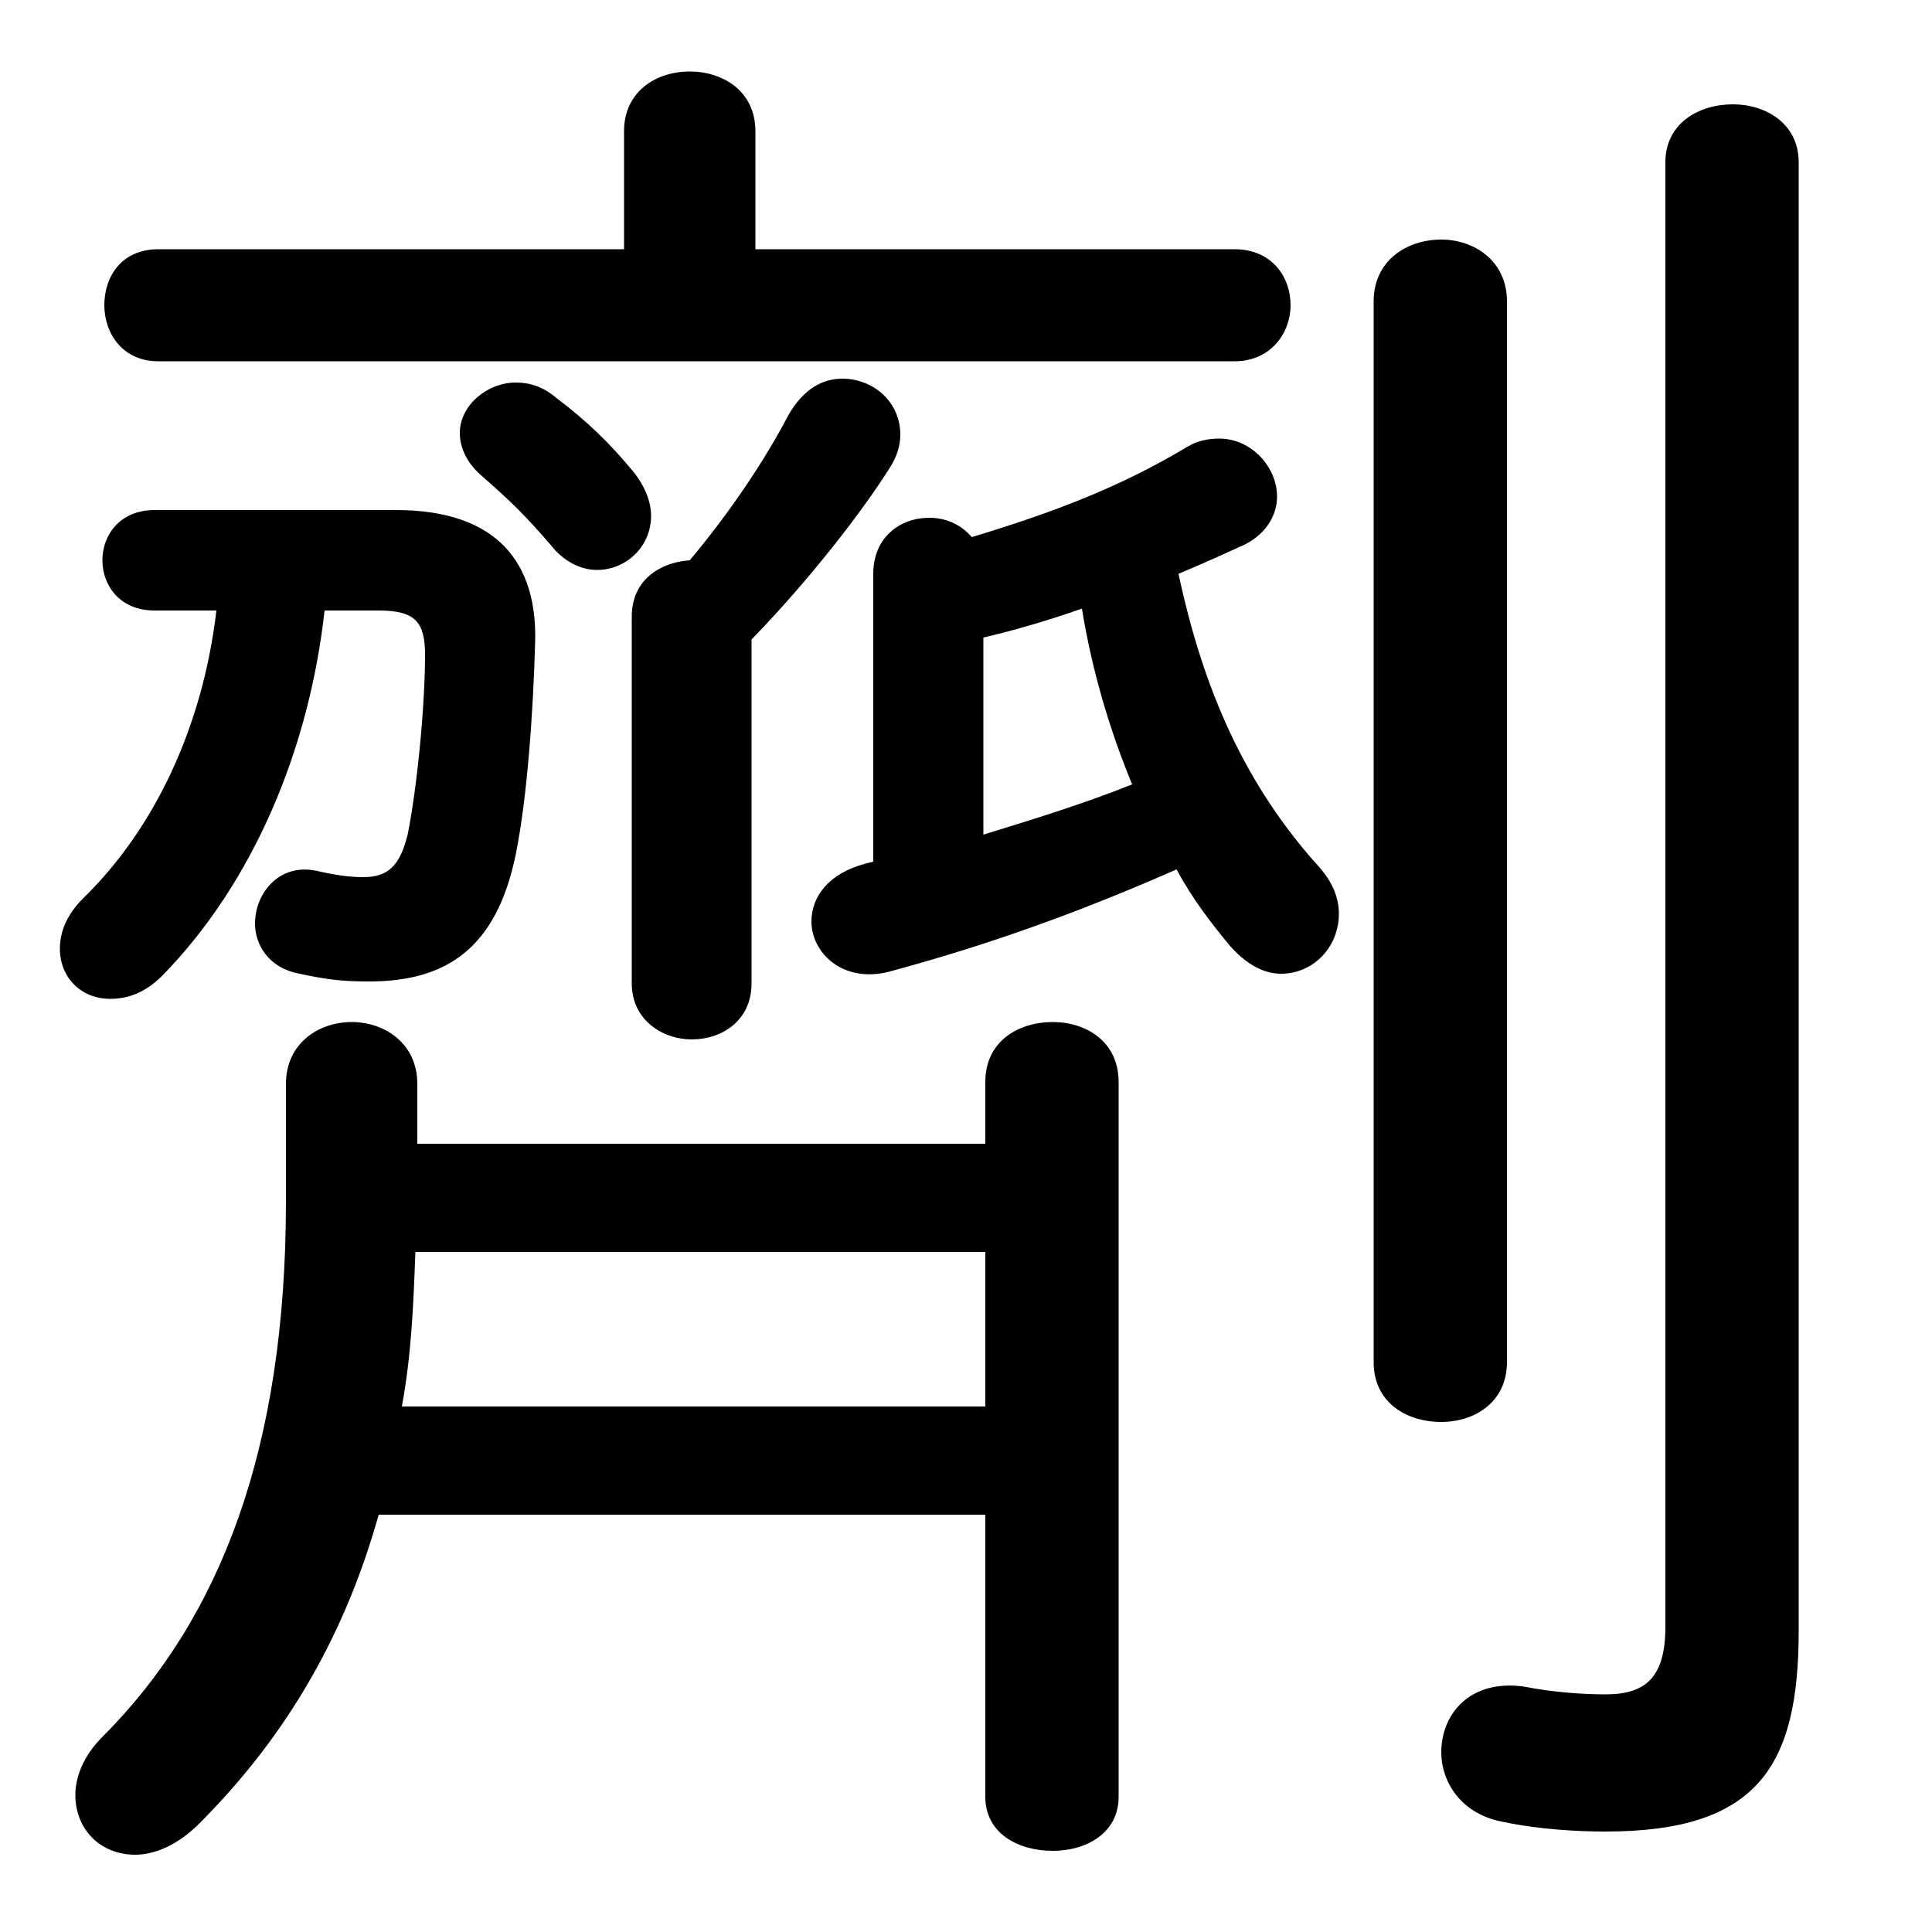 <svg xmlns="http://www.w3.org/2000/svg" viewBox="0 -44.0 50.0 50.0">
    <rect x="0" y="-44.0" width="50.0" height="50.0" fill="#808080" stroke="none"/>
    <g transform="scale(1, -1)">
        <!-- ボディの枠 -->
        <rect x="0" y="-6.0" width="50.0" height="50.0"
            stroke="white" fill="white"/>
        <!-- グリフ座標系の原点 -->
        <circle cx="0" cy="0" r="5" fill="white"/>
        <!-- グリフのアウトライン -->
        <g style="fill:black;stroke:#000000;stroke-width:0;stroke-linecap:round;stroke-linejoin:round;">
        <path d="M 19.45 27.45 C 21.0 29.05 22.3 30.75 23.0 31.85 C 23.2 32.15 23.3 32.45 23.3 32.75 C 23.3 33.6 22.6 34.2 21.8 34.2 C 21.3 34.2 20.8 33.95 20.4 33.25 C 19.8 32.1 18.9 30.75 17.85 29.5 C 17.1 29.45 16.35 29.0 16.35 28.05 L 16.35 18.55 C 16.35 17.6 17.15 17.1 17.9 17.1 C 18.7 17.1 19.45 17.6 19.45 18.55 Z M 5.6 28.2 C 5.25 25.2 4.0 22.55 2.15 20.75 C 1.7 20.3 1.55 19.85 1.55 19.45 C 1.55 18.7 2.1 18.15 2.85 18.15 C 3.3 18.15 3.75 18.3 4.2 18.75 C 6.55 21.15 8.0 24.6 8.4 28.2 L 9.8 28.2 C 10.75 28.2 11.0 27.9 11.0 27.05 C 11.0 25.75 10.8 23.65 10.55 22.4 C 10.35 21.6 10.05 21.3 9.4 21.3 C 9.05 21.3 8.7 21.35 8.25 21.45 C 7.25 21.7 6.6 20.9 6.6 20.1 C 6.6 19.55 6.95 18.95 7.75 18.8 C 8.45 18.65 8.85 18.6 9.55 18.6 C 11.55 18.6 12.85 19.45 13.35 21.9 C 13.65 23.4 13.8 25.6 13.85 27.4 C 13.9 29.4 12.9 30.8 10.25 30.8 L 4.0 30.8 C 3.1 30.8 2.65 30.15 2.65 29.5 C 2.65 28.85 3.1 28.2 4.0 28.2 Z M 22.6 21.7 L 22.4 21.65 C 21.45 21.4 21.0 20.8 21.0 20.15 C 21.0 19.35 21.8 18.55 23.0 18.85 C 25.6 19.55 27.95 20.4 30.45 21.5 C 30.85 20.75 31.35 20.1 31.85 19.5 C 32.3 19.0 32.75 18.8 33.15 18.8 C 34.0 18.8 34.65 19.5 34.65 20.35 C 34.65 20.75 34.5 21.15 34.15 21.55 C 32.25 23.65 31.15 26.1 30.5 29.15 C 31.1 29.4 31.65 29.65 32.2 29.9 C 32.8 30.2 33.05 30.7 33.05 31.15 C 33.05 31.9 32.4 32.65 31.55 32.65 C 31.3 32.65 31.0 32.6 30.75 32.45 C 29.0 31.4 27.3 30.75 25.15 30.1 C 24.85 30.45 24.45 30.6 24.05 30.6 C 23.3 30.6 22.6 30.1 22.6 29.15 Z M 25.45 27.5 C 26.3 27.7 27.15 27.95 28.0 28.25 C 28.25 26.7 28.7 25.15 29.3 23.7 C 28.05 23.2 26.75 22.8 25.45 22.4 Z M 19.55 37.55 L 19.55 40.6 C 19.55 41.65 18.7 42.15 17.85 42.15 C 17.0 42.15 16.15 41.65 16.15 40.6 L 16.15 37.55 L 4.1 37.55 C 3.15 37.55 2.7 36.85 2.7 36.1 C 2.7 35.4 3.15 34.65 4.1 34.65 L 31.95 34.65 C 32.9 34.65 33.4 35.4 33.4 36.1 C 33.4 36.85 32.9 37.55 31.95 37.55 Z M 25.5 14.4 L 10.8 14.4 L 10.8 15.95 C 10.8 17.0 9.95 17.55 9.1 17.55 C 8.25 17.55 7.4 17.0 7.4 15.95 L 7.4 12.9 C 7.4 6.5 5.7 2.1 2.65 -0.95 C 2.15 -1.45 1.95 -2.0 1.95 -2.45 C 1.95 -3.35 2.6 -4.0 3.5 -4.0 C 4.0 -4.0 4.6 -3.75 5.15 -3.2 C 7.2 -1.15 8.85 1.4 9.8 4.8 L 25.5 4.8 L 25.5 -2.5 C 25.5 -3.45 26.35 -3.9 27.25 -3.9 C 28.1 -3.9 28.95 -3.45 28.95 -2.5 L 28.95 16.0 C 28.95 17.05 28.1 17.55 27.25 17.55 C 26.35 17.55 25.5 17.05 25.5 16.0 Z M 25.5 11.6 L 25.5 7.6 L 10.4 7.6 C 10.65 8.95 10.7 10.25 10.75 11.6 Z M 46.55 39.8 C 46.55 40.8 45.7 41.3 44.85 41.3 C 43.95 41.3 43.1 40.8 43.1 39.8 L 43.1 1.9 C 43.1 0.6 42.6 0.15 41.55 0.15 C 41.0 0.15 40.2 0.2 39.45 0.35 C 38.05 0.55 37.3 -0.35 37.3 -1.35 C 37.3 -2.1 37.8 -2.95 38.9 -3.15 C 39.85 -3.35 40.85 -3.4 41.55 -3.4 C 45.5 -3.4 46.55 -1.7 46.55 1.8 Z M 14.4 33.7 C 14.05 34.0 13.7 34.1 13.35 34.1 C 12.6 34.1 11.9 33.5 11.9 32.8 C 11.9 32.45 12.05 32.05 12.45 31.7 C 13.25 31.0 13.6 30.65 14.25 29.9 C 14.6 29.45 15.05 29.25 15.45 29.25 C 16.2 29.25 16.85 29.85 16.85 30.65 C 16.85 31.0 16.7 31.45 16.3 31.9 C 15.8 32.5 15.2 33.1 14.4 33.7 Z M 35.55 8.75 C 35.55 7.7 36.4 7.2 37.3 7.2 C 38.15 7.2 39.0 7.7 39.0 8.75 L 39.0 36.2 C 39.0 37.25 38.15 37.8 37.3 37.8 C 36.4 37.8 35.55 37.25 35.55 36.2 Z"/>
    </g>
    </g>
</svg>

